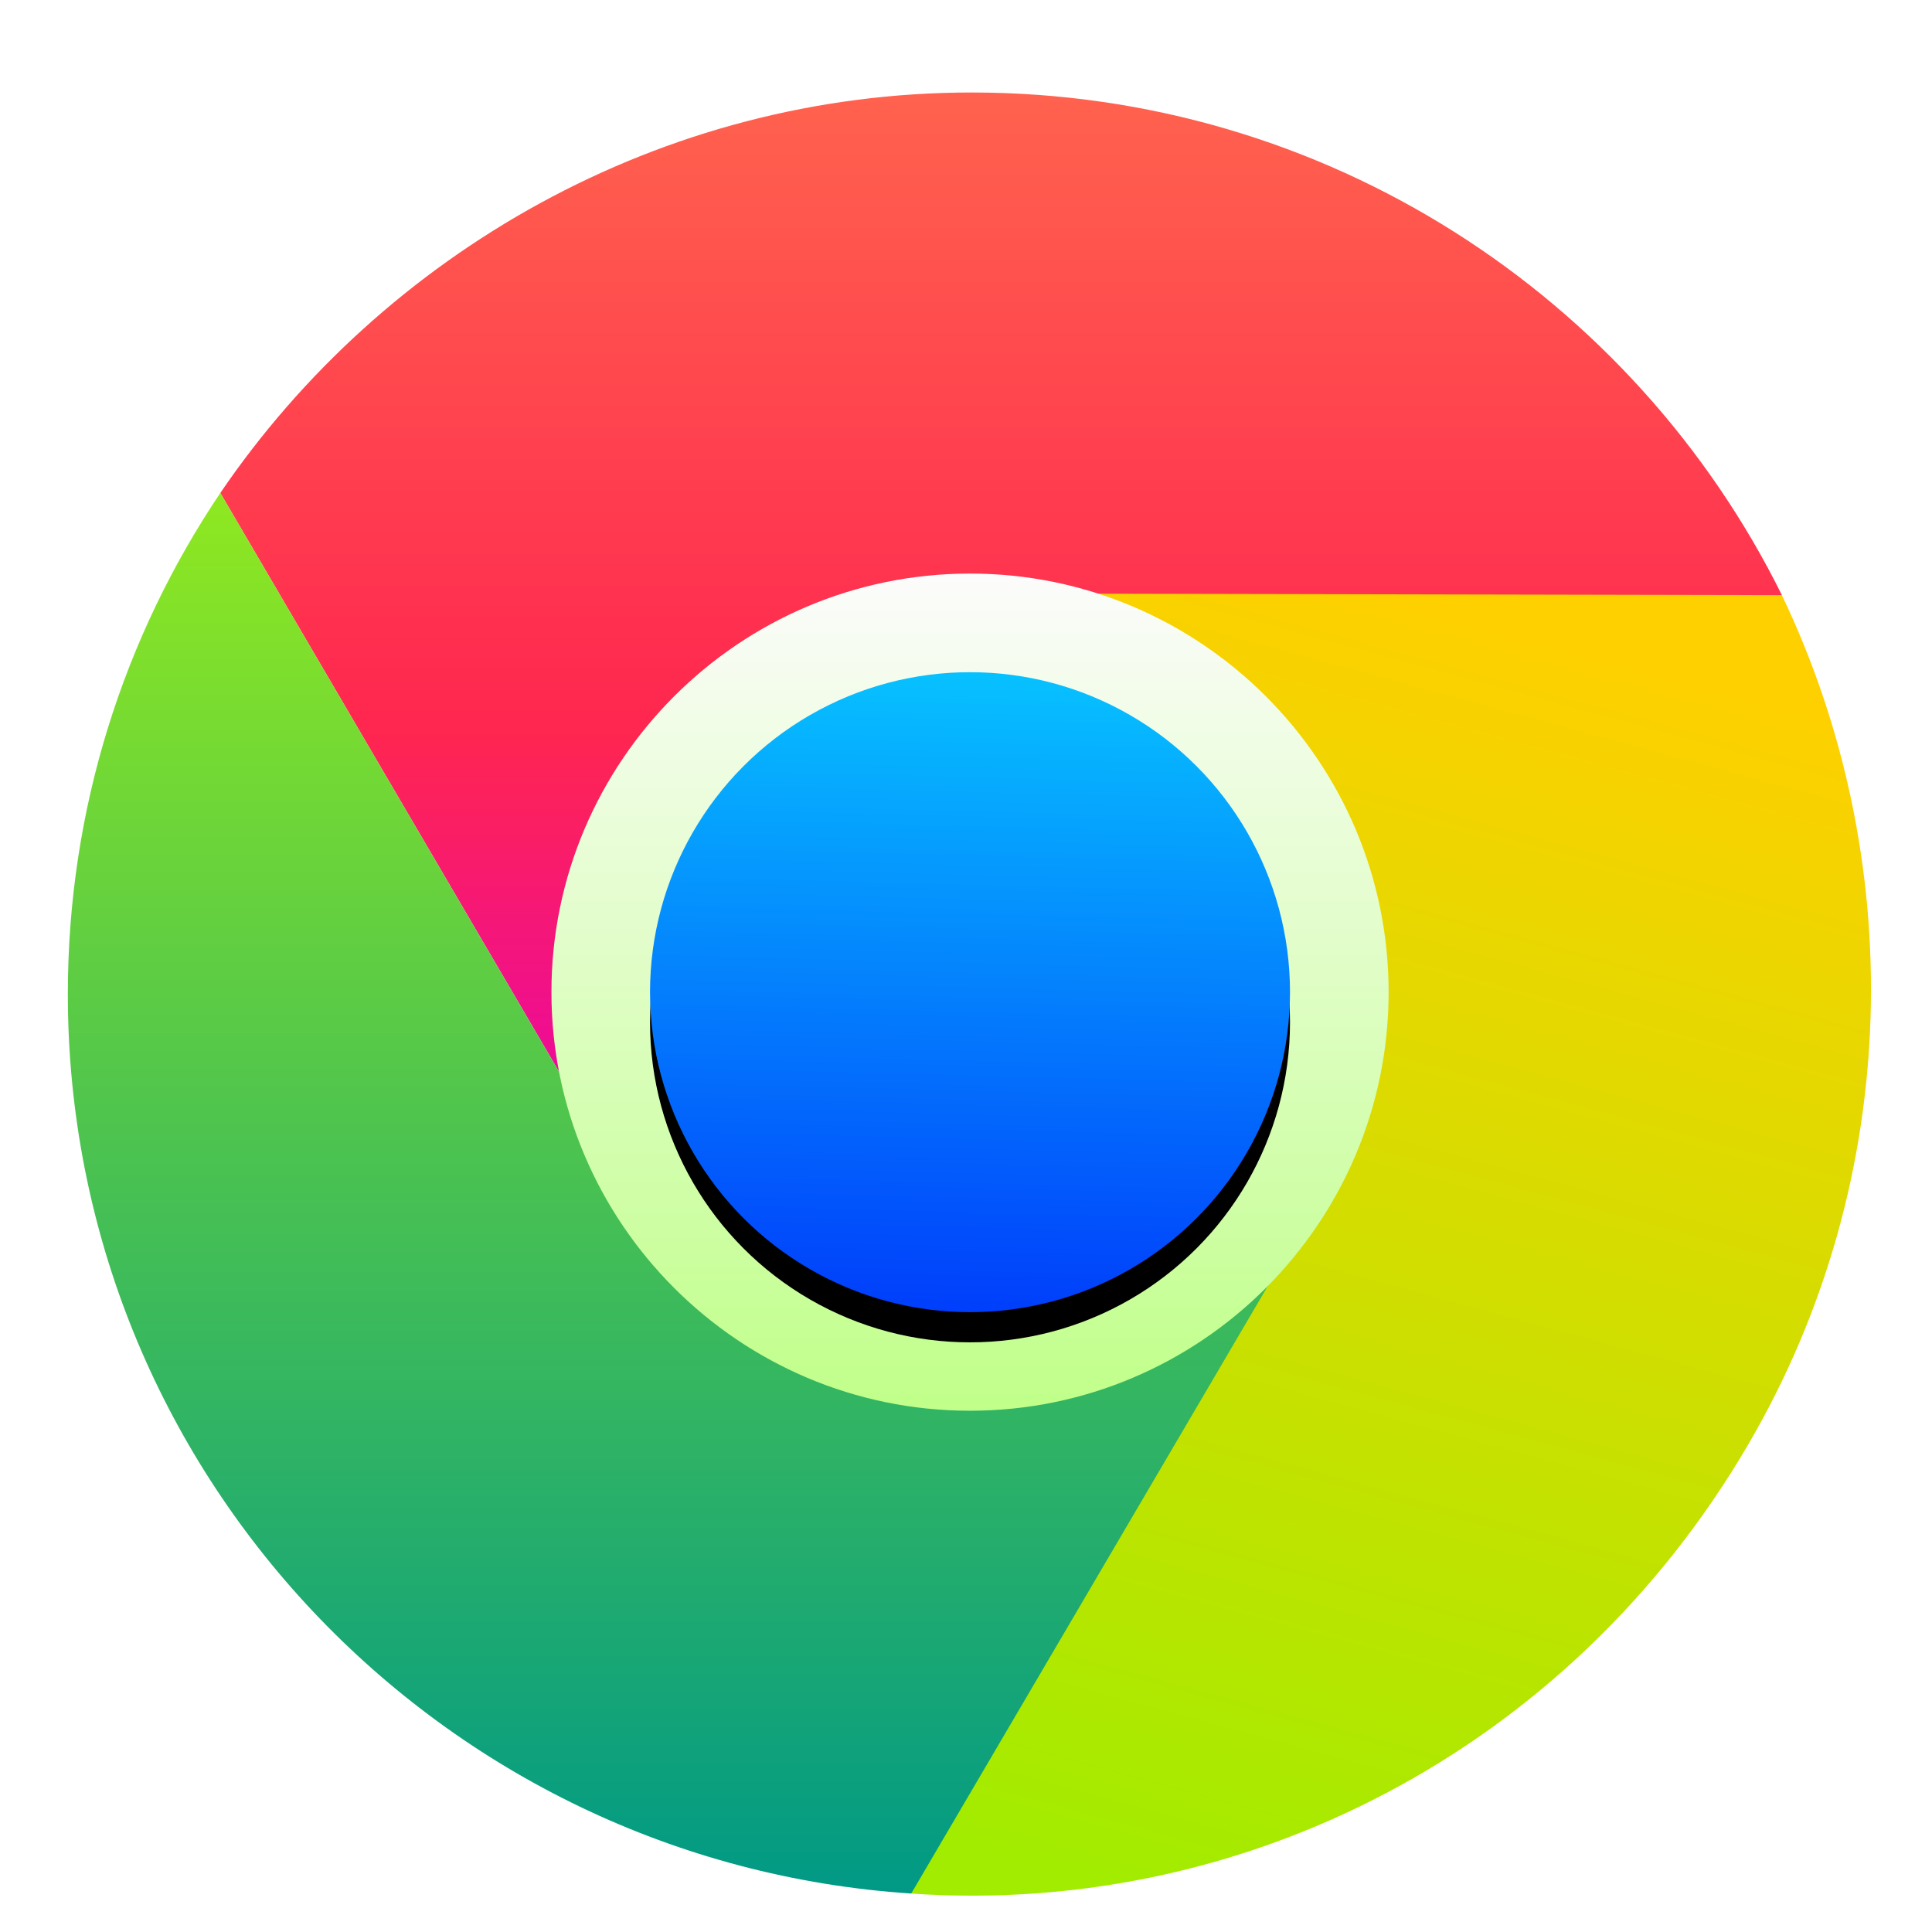<svg xmlns="http://www.w3.org/2000/svg" xmlns:xlink="http://www.w3.org/1999/xlink" width="64" height="64" viewBox="0 0 64 64">
  <defs>
    <filter id="google-chrome-a" width="126.7%" height="126.7%" x="-13.3%" y="-13.3%" filterUnits="objectBoundingBox">
      <feOffset dy="1" in="SourceAlpha" result="shadowOffsetOuter1"/>
      <feGaussianBlur in="shadowOffsetOuter1" result="shadowBlurOuter1" stdDeviation="1.5"/>
      <feComposite in="shadowBlurOuter1" in2="SourceAlpha" operator="out" result="shadowBlurOuter1"/>
      <feColorMatrix in="shadowBlurOuter1" result="shadowMatrixOuter1" values="0 0 0 0 0   0 0 0 0 0   0 0 0 0 0  0 0 0 0.2 0"/>
      <feMerge>
        <feMergeNode in="shadowMatrixOuter1"/>
        <feMergeNode in="SourceGraphic"/>
      </feMerge>
    </filter>
    <linearGradient id="google-chrome-b" x1="49.999%" x2="49.999%" y1="-.002%" y2="100.001%">
      <stop offset="0%" stop-color="#FF624E"/>
      <stop offset="57.19%" stop-color="#FF264F"/>
      <stop offset="100%" stop-color="#E701B1"/>
    </linearGradient>
    <linearGradient id="google-chrome-c" x1="50%" x2="29.721%" y1="0%" y2="100%">
      <stop offset="0%" stop-color="#FFD000"/>
      <stop offset="100%" stop-color="#A1EC00"/>
    </linearGradient>
    <linearGradient id="google-chrome-d" x1="49.998%" x2="49.998%" y1="-.001%" y2="100.001%">
      <stop offset="0%" stop-color="#8FE820"/>
      <stop offset="100%" stop-color="#009986"/>
    </linearGradient>
    <linearGradient id="google-chrome-e" x1="50%" x2="50%" y1="0%" y2="100%">
      <stop offset="0%" stop-color="#FCFCFC"/>
      <stop offset="100%" stop-color="#C0FF89"/>
    </linearGradient>
    <linearGradient id="google-chrome-h" x1="48.272%" x2="45.602%" y1="0%" y2="104.425%">
      <stop offset="0%" stop-color="#07C1FF"/>
      <stop offset="100%" stop-color="#0038FB"/>
    </linearGradient>
    <circle id="google-chrome-g" cx="30.133" cy="29.867" r="10.6"/>
    <filter id="google-chrome-f" width="133%" height="133%" x="-16.5%" y="-11.8%" filterUnits="objectBoundingBox">
      <feOffset dy="1" in="SourceAlpha" result="shadowOffsetOuter1"/>
      <feGaussianBlur in="shadowOffsetOuter1" result="shadowBlurOuter1" stdDeviation="1"/>
      <feColorMatrix in="shadowBlurOuter1" values="0 0 0 0 0.069   0 0 0 0 0.442   0 0 0 0 0.788  0 0 0 0.5 0"/>
    </filter>
  </defs>
  <g fill="none" fill-rule="evenodd" filter="url(#google-chrome-a)" transform="translate(2 2)">
    <path fill="url(#google-chrome-b)" d="M57.028,16.715 C52.141,6.851 41.958,0.064 30.185,0.064 C19.875,0.064 10.683,5.417 5.298,13.33 L19.049,36.826 L57.028,16.715 L57.028,16.715 Z"/>
    <path fill="url(#google-chrome-c)" d="M28.183,59.726 C39.186,60.487 49.968,55.01 55.904,44.865 C61.101,35.984 61.162,25.344 57.026,16.715 L29.995,16.658 L28.183,59.726 L28.183,59.726 Z"/>
    <path fill="url(#google-chrome-d)" d="M19.049,36.826 L5.298,13.33 C2.108,18.078 0.247,23.788 0.247,29.932 C0.247,45.757 12.585,58.701 28.185,59.726 L42.15,35.934 L19.049,36.826 L19.049,36.826 Z"/>
    <path fill="url(#google-chrome-e)" d="M30.133,43.733 C22.487,43.733 16.267,37.511 16.267,29.865 C16.267,22.219 22.487,16 30.133,16 C37.778,16 44,22.219 44,29.865 C44,37.511 37.778,43.733 30.133,43.733 L30.133,43.733 Z"/>
    <use fill="#000" filter="url(#google-chrome-f)" xlink:href="#google-chrome-g"/>
    <use fill="url(#google-chrome-h)" xlink:href="#google-chrome-g"/>
  </g>
</svg>
